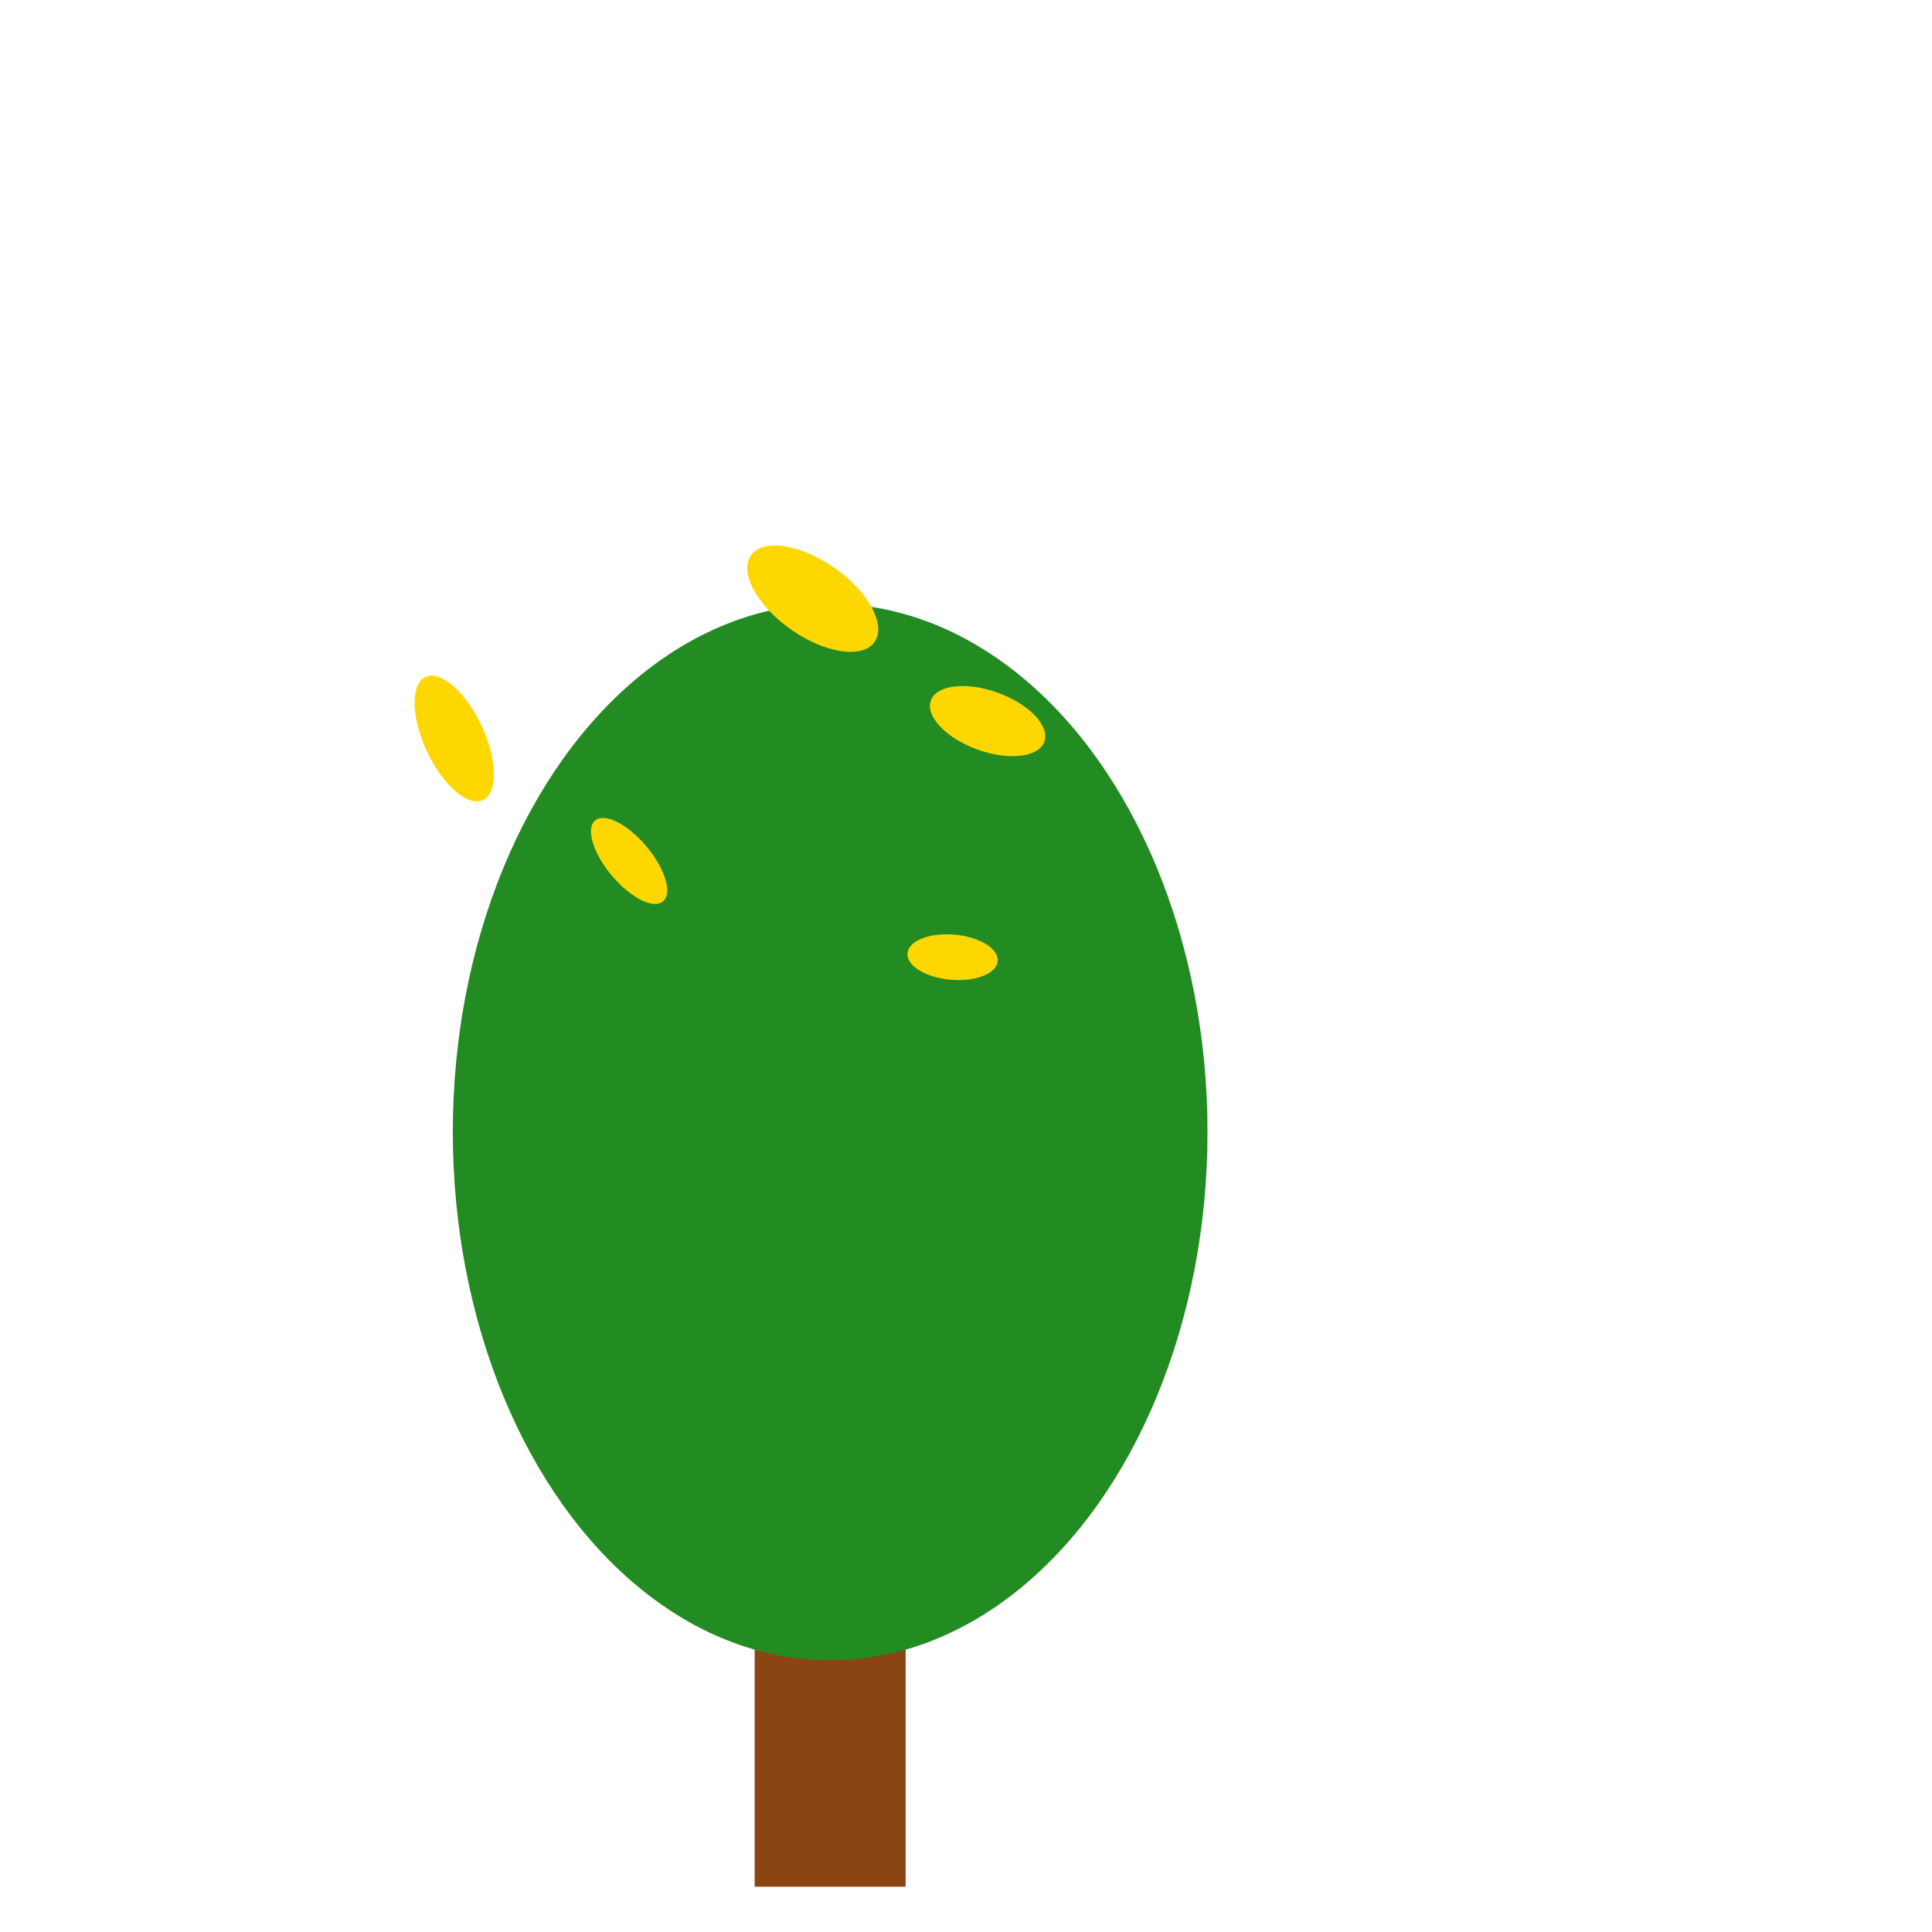 <svg viewBox="0 0 256 256" width="256" height="256"><rect x="100" y="150" width="20" height="100" fill="#8B4513"/><ellipse cx="110" cy="150" rx="50" ry="70" fill="#228B22"/><g transform="rotate(-10, 110, 150)"><ellipse cx="120" cy="80" rx="10" ry="5" fill="#FFD700" transform="rotate(45, 120, 80)"/><ellipse cx="140" cy="100" rx="8" ry="4" fill="#FFD700" transform="rotate(30, 140, 100)"/><ellipse cx="90" cy="110" rx="7" ry="3" fill="#FFD700" transform="rotate(60, 90, 110)"/><ellipse cx="130" cy="130" rx="6" ry="3" fill="#FFD700" transform="rotate(15, 130, 130)"/><ellipse cx="70" cy="90" rx="9" ry="4" fill="#FFD700" transform="rotate(75, 70, 90)"/></g></svg>